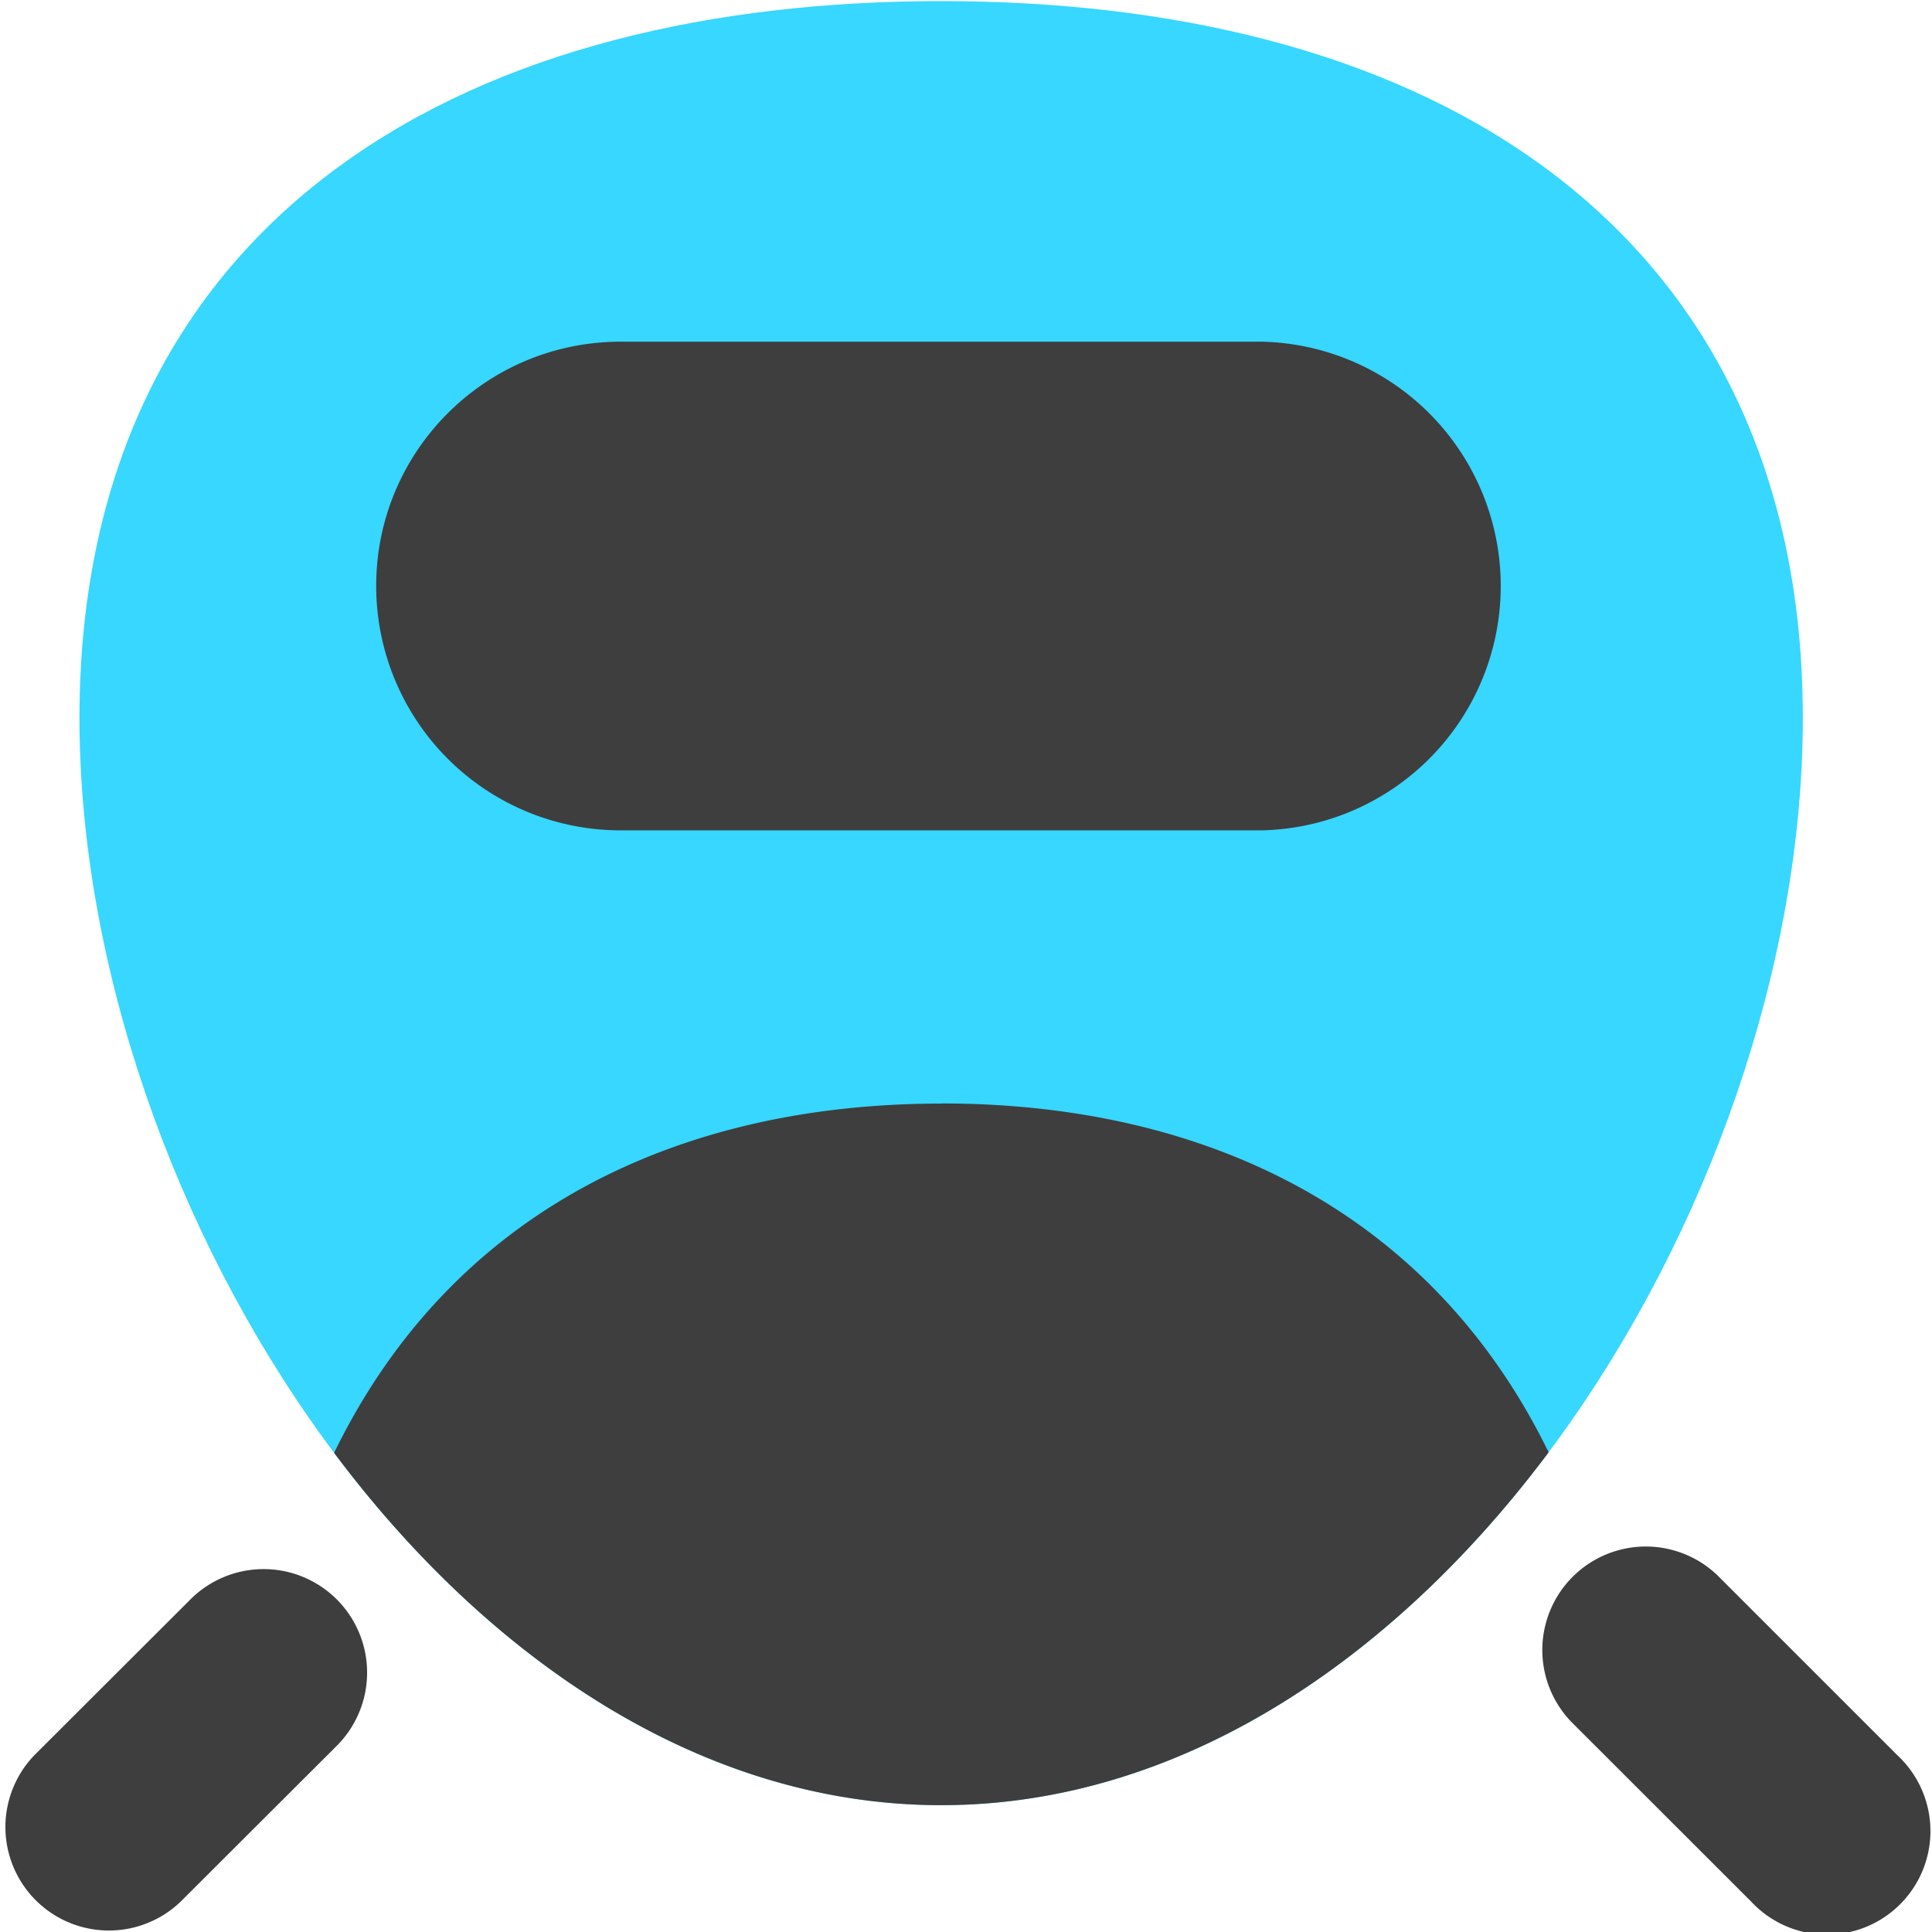 <svg xmlns="http://www.w3.org/2000/svg" fill="none" viewBox="0 0 14 14"><g id="high-speed-train-front"><path id="Union" fill="#3e3e3e" fill-rule="evenodd" d="M11.387 12.478a.75.75 0 0 1 1.06-1.061l1.303 1.303a.75.75 0 1 1-1.06 1.06l-1.303-1.302Zm-8.955.181A.75.75 0 1 0 1.37 11.6L.25 12.718a.75.75 0 0 0 1.06 1.061l1.122-1.12Z" clip-rule="evenodd"></path><path id="Union_2" fill="#37d7ff" fill-rule="evenodd" d="M6.82.008c-1.647 0-3.2.351-4.356 1.193C1.284 2.059.576 3.389.576 5.203c0 1.783.683 3.73 1.778 5.234 1.09 1.498 2.659 2.644 4.466 2.644 1.807 0 3.375-1.146 4.466-2.644 1.095-1.505 1.778-3.45 1.778-5.234 0-1.814-.71-3.144-1.888-4.002C10.02.359 8.466.008 6.82.008Z" clip-rule="evenodd"></path><path id="Union_3" fill="#3e3e3e" fill-rule="evenodd" d="M2.726 4.246c0-.978.793-1.77 1.772-1.77h4.648a1.771 1.771 0 0 1 0 3.541H4.498a1.771 1.771 0 0 1-1.772-1.77Zm4.096 3.75c1.89 0 3.538.765 4.4 2.528-1.088 1.455-2.63 2.557-4.402 2.557-1.77 0-3.311-1.1-4.399-2.553.86-1.766 2.51-2.531 4.401-2.531Z" clip-rule="evenodd"></path></g></svg>